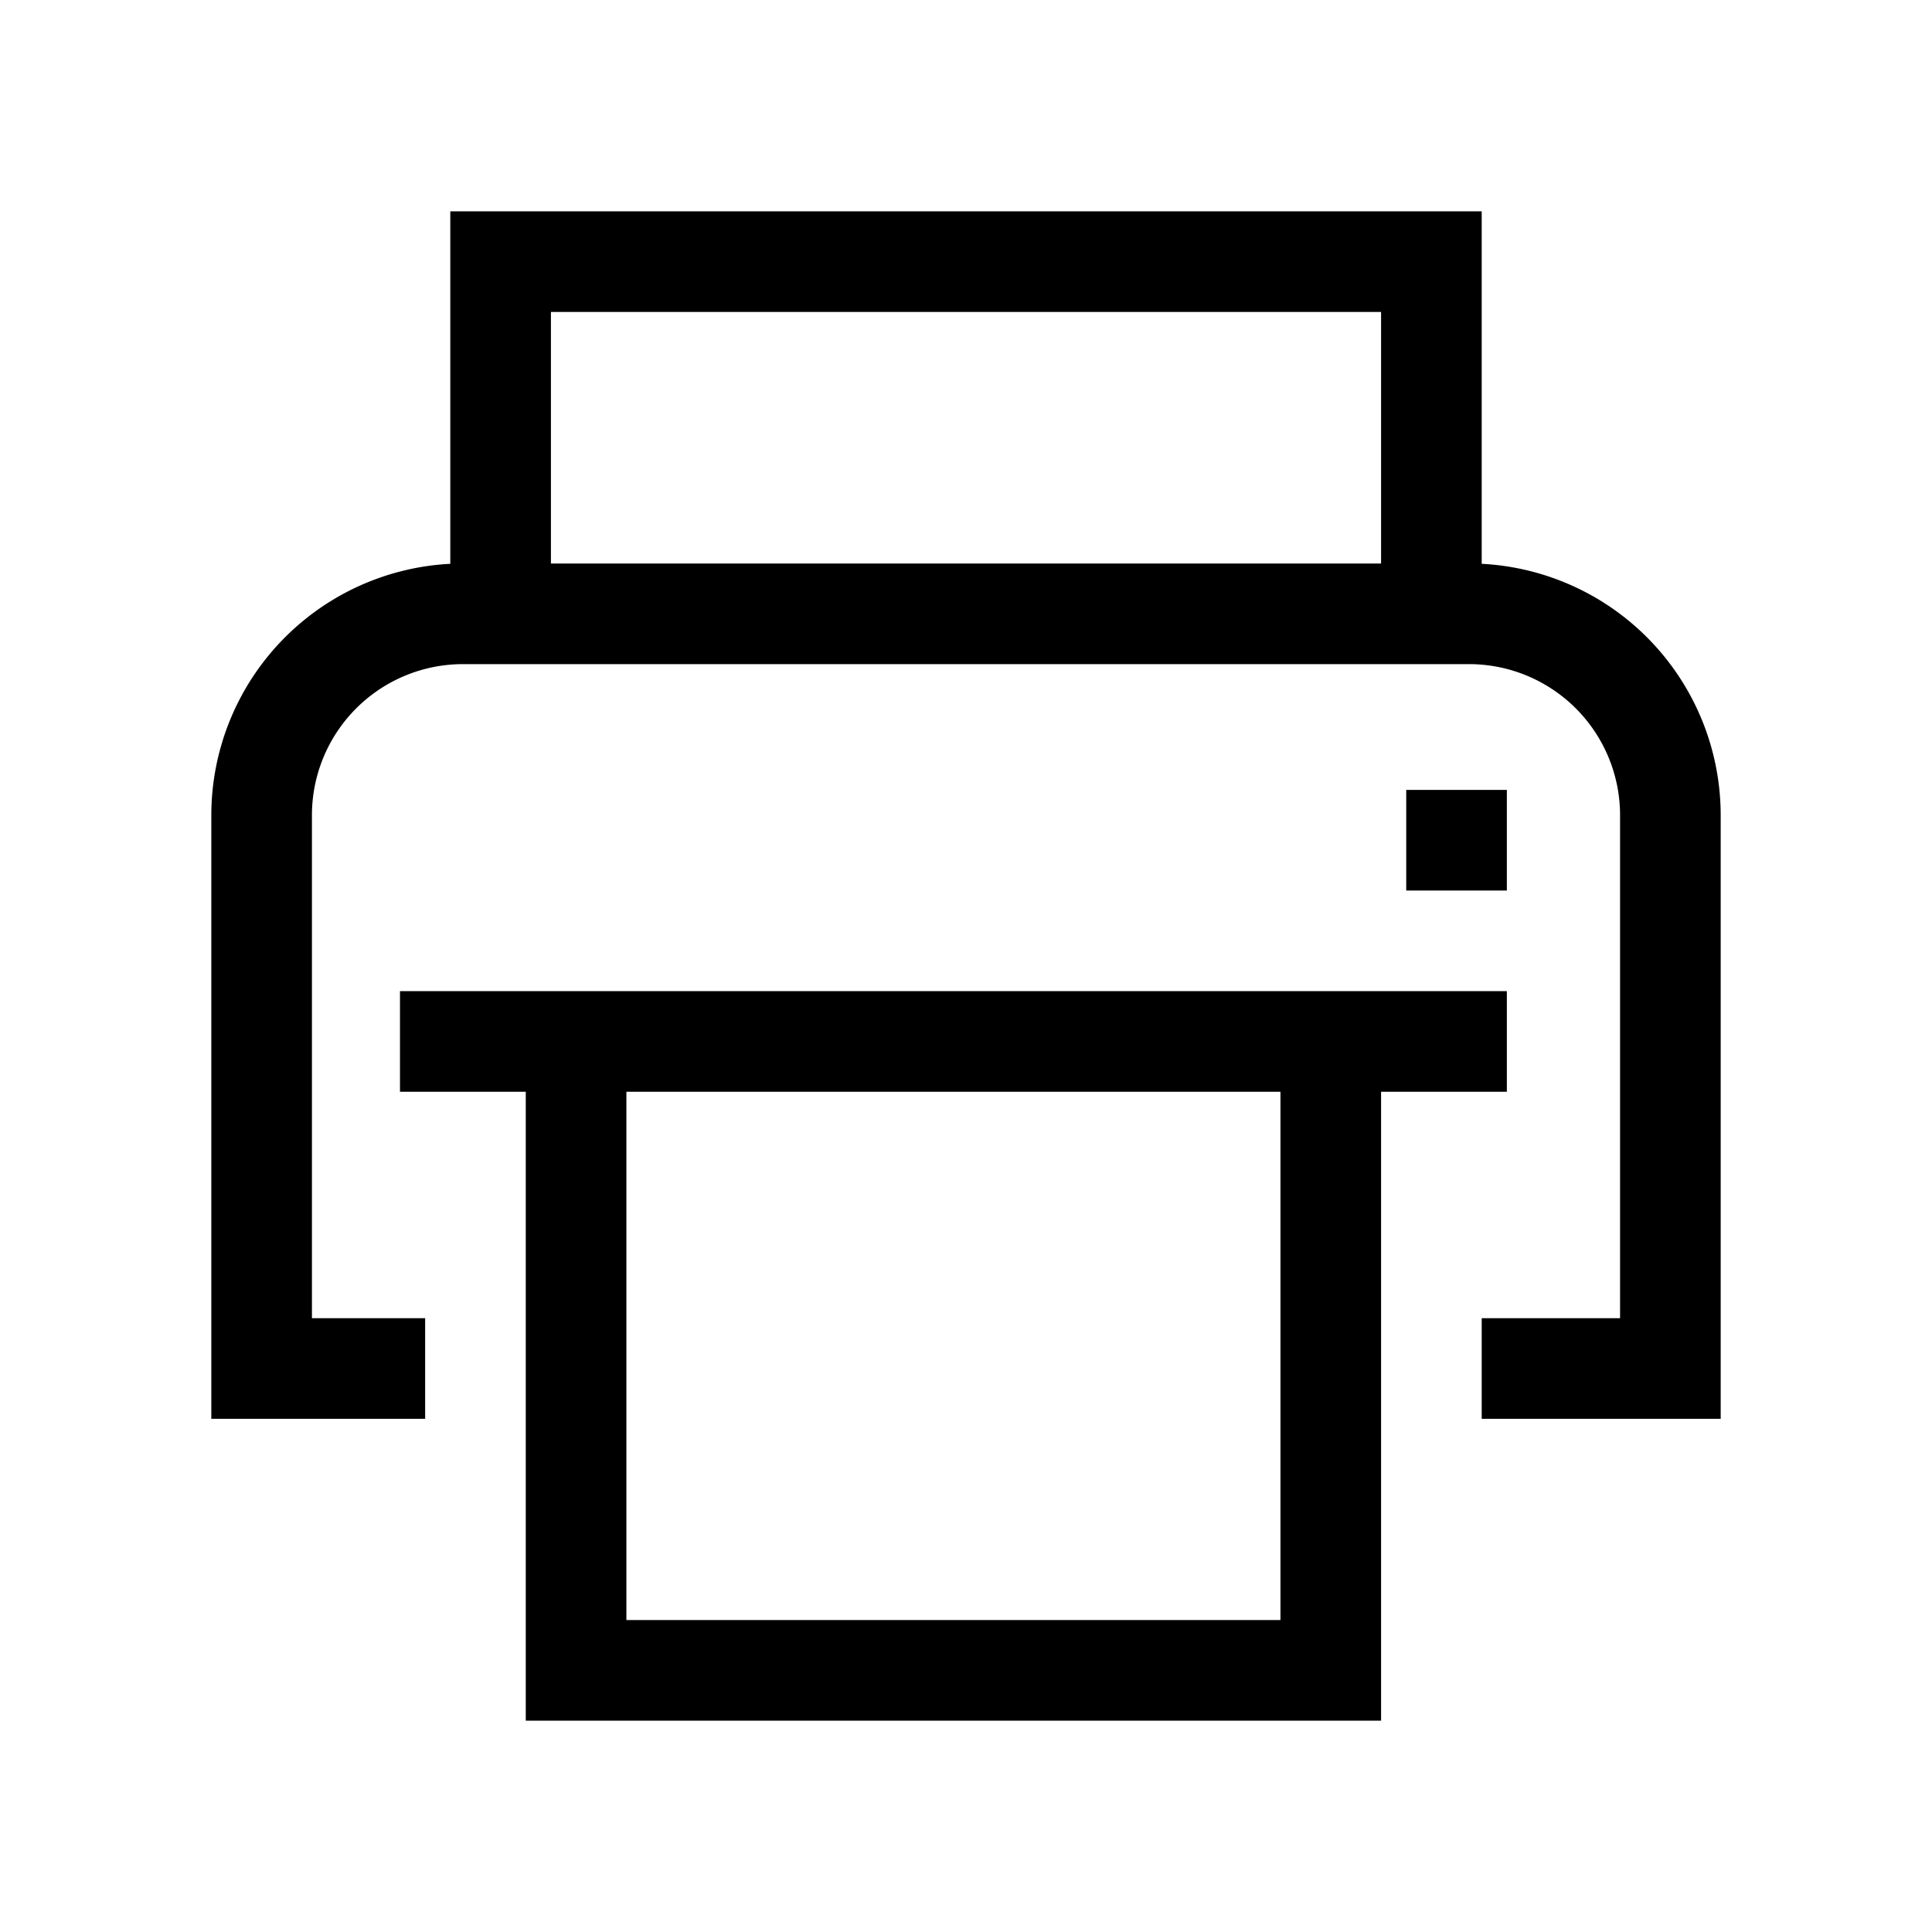 <svg xmlns="http://www.w3.org/2000/svg" width="100%" height="100%" viewBox="-51.2 -51.2 614.4 614.4"><path fill="currentColor" d="M420 128.1V16H92v112.1A80.1 80.1 0 0016 208v192h68v-32H48V208a48.054 48.054 0 0148-48h320a48.054 48.054 0 0148 48v160h-44v32h76V208a80.1 80.1 0 00-76-79.9zm-32-.1H124V48h264z" class="ci-primary"/><path fill="currentColor" d="M396 200h32v32h-32zM116 264H76v32h40v200h272V296h40v-32H116zm240 200H148V296h208z" class="ci-primary"/></svg>